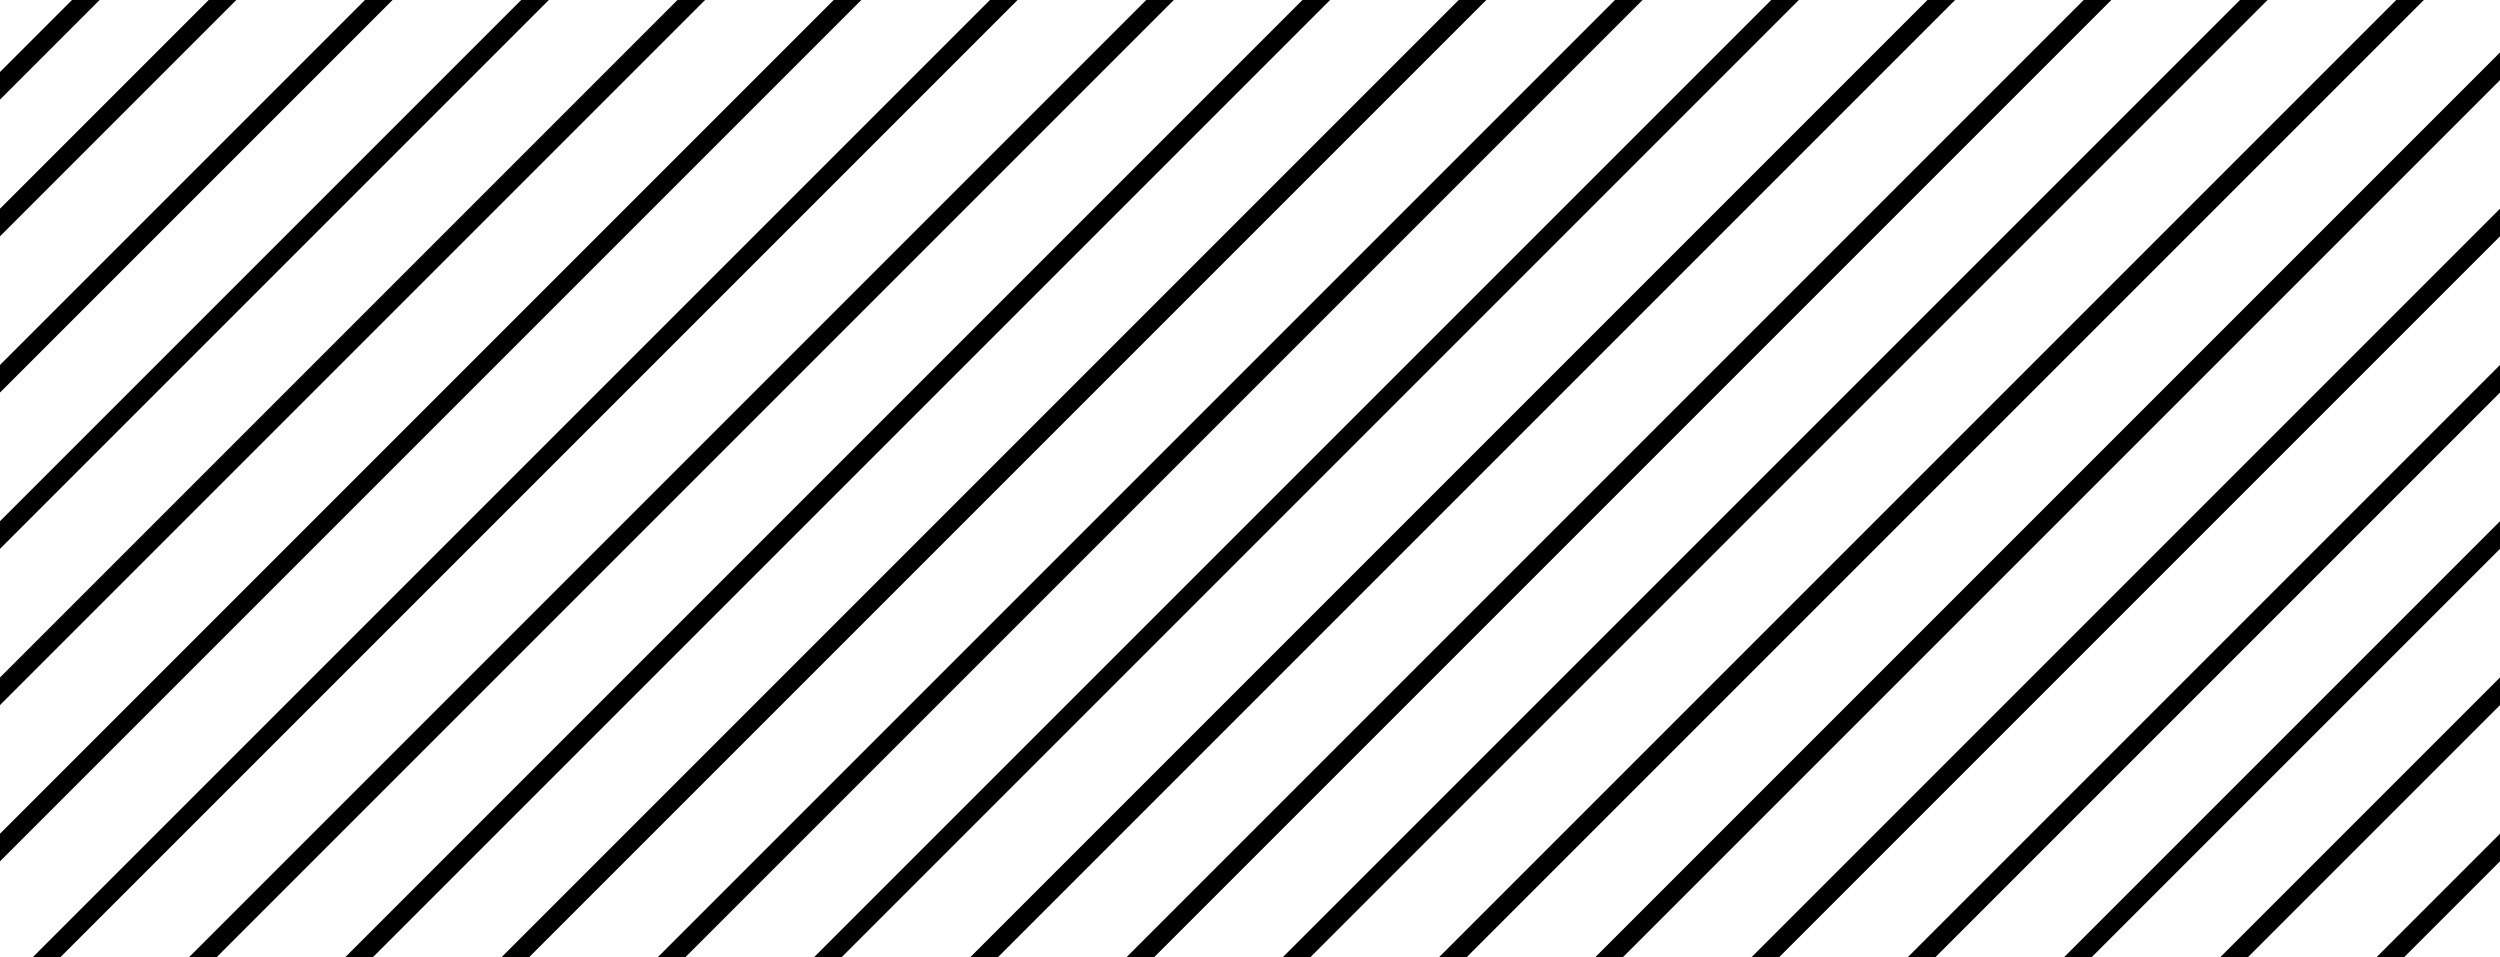 <svg width="128" height="49" viewBox="0 0 128 49" fill="none" xmlns="http://www.w3.org/2000/svg">
<path d="M-52 56.393L21.893 -17.5" stroke="black"/>
<path d="M-45 56.393L28.893 -17.5" stroke="black"/>
<path d="M-37 56.393L36.893 -17.5" stroke="black"/>
<path d="M-29 56.393L44.893 -17.5" stroke="black"/>
<path d="M-21 56.393L52.893 -17.5" stroke="black"/>
<path d="M-13 56.393L60.893 -17.5" stroke="black"/>
<path d="M-5 56.393L68.893 -17.5" stroke="black"/>
<path d="M3 56.393L76.893 -17.5" stroke="black"/>
<path d="M11 56.393L84.893 -17.5" stroke="black"/>
<path d="M19 56.393L92.893 -17.5" stroke="black"/>
<path d="M27 56.393L100.893 -17.5" stroke="black"/>
<path d="M35 56.393L108.893 -17.5" stroke="black"/>
<path d="M43 56.393L116.893 -17.5" stroke="black"/>
<path d="M51 56.393L124.893 -17.5" stroke="black"/>
<path d="M59 56.393L132.893 -17.5" stroke="black"/>
<path d="M67 56.393L140.893 -17.5" stroke="black"/>
<path d="M75 56.393L148.893 -17.5" stroke="black"/>
<path d="M83 56.393L156.893 -17.5" stroke="black"/>
<path d="M91 56.393L164.893 -17.5" stroke="black"/>
<path d="M99 56.393L172.893 -17.5" stroke="black"/>
<path d="M107 56.393L180.893 -17.5" stroke="black"/>
<path d="M115 56.393L188.893 -17.5" stroke="black"/>
</svg>
